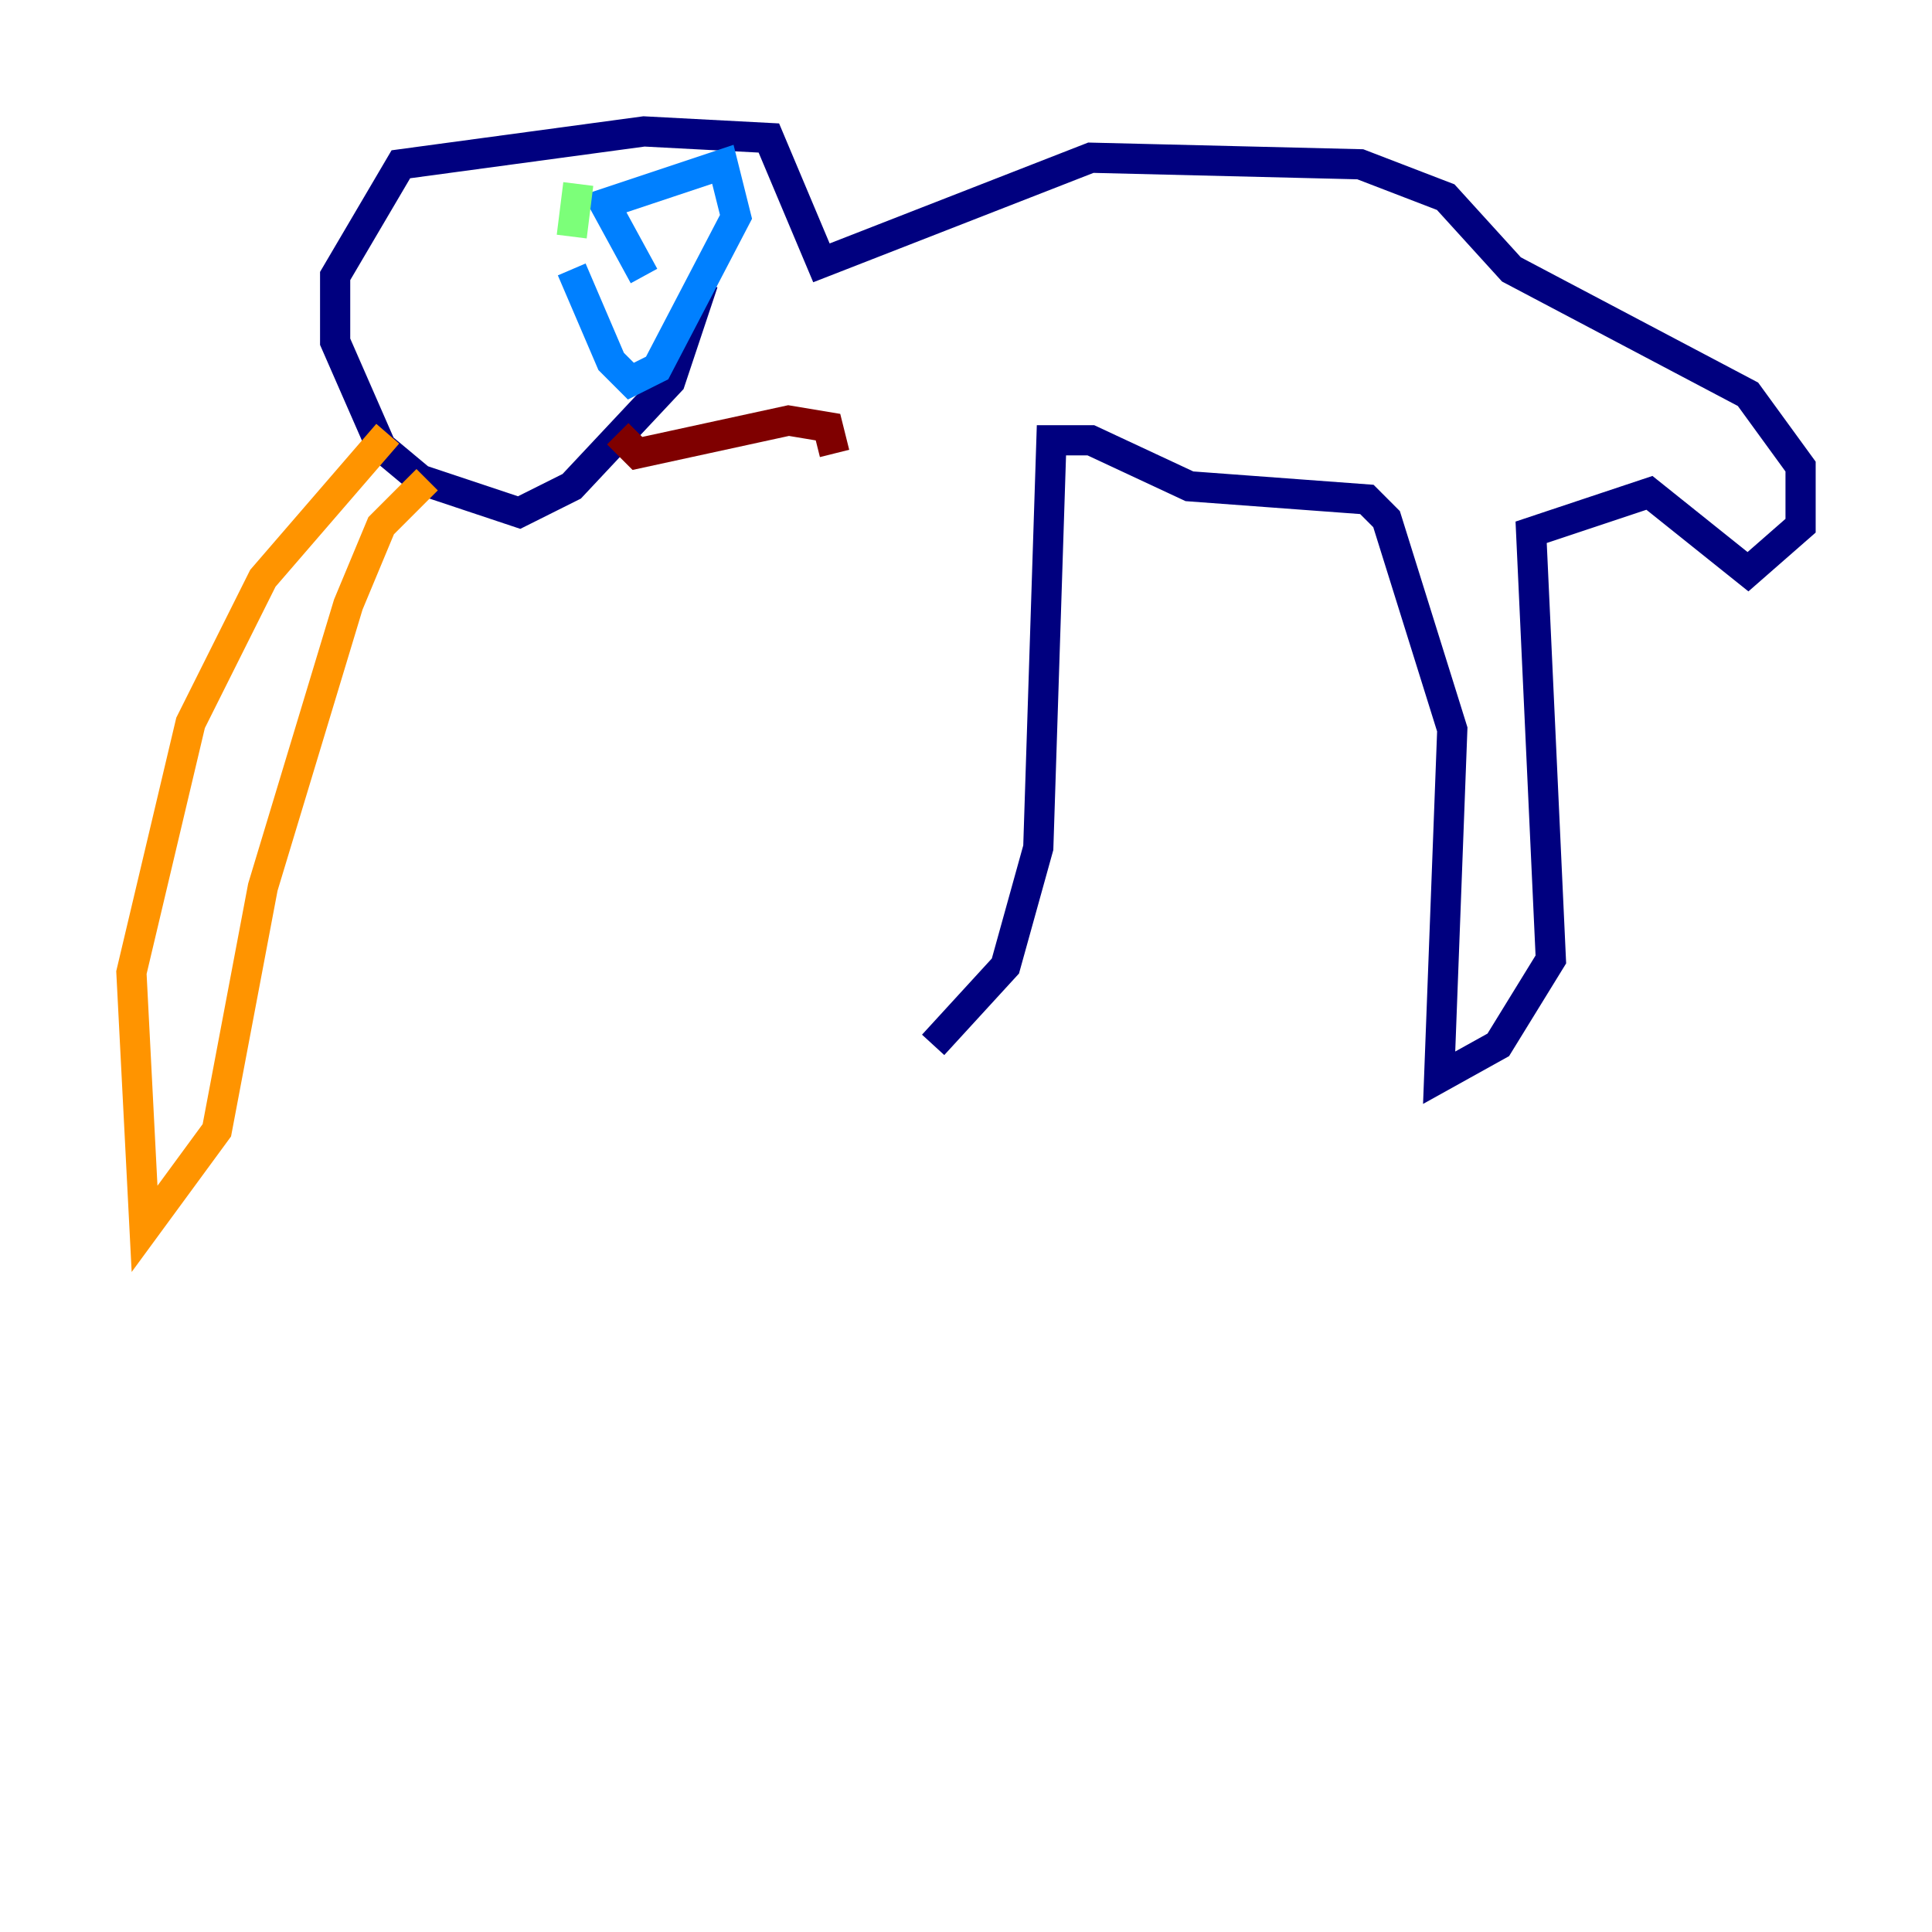 <?xml version="1.0" encoding="utf-8" ?>
<svg baseProfile="tiny" height="128" version="1.2" viewBox="0,0,128,128" width="128" xmlns="http://www.w3.org/2000/svg" xmlns:ev="http://www.w3.org/2001/xml-events" xmlns:xlink="http://www.w3.org/1999/xlink"><defs /><polyline fill="none" points="61.823,69.225 66.612,64.0 68.789,56.163 69.66,29.17 72.272,29.17 78.803,32.218 90.558,33.088 91.864,34.395 96.218,48.327 95.347,71.401 99.265,69.225 102.748,63.565 101.442,35.265 109.279,32.653 115.809,37.878 119.293,34.83 119.293,30.912 115.809,26.122 100.136,17.85 95.782,13.061 90.122,10.884 72.272,10.449 54.422,17.415 50.939,9.143 42.667,8.707 26.558,10.884 22.204,18.286 22.204,22.64 25.252,29.605 27.864,31.782 34.395,33.959 37.878,32.218 44.408,25.252 46.585,18.721" stroke="#00007f" stroke-width="2" /><polyline fill="none" points="42.667,18.286 40.054,13.497 47.891,10.884 48.762,14.367 43.537,24.381 41.796,25.252 40.49,23.946 37.878,17.85" stroke="#0080ff" stroke-width="2" /><polyline fill="none" points="37.878,15.674 38.313,12.191" stroke="#7cff79" stroke-width="2" /><polyline fill="none" points="25.687,28.735 17.415,38.313 12.626,47.891 8.707,64.435 9.578,81.415 14.367,74.884 17.415,58.776 23.075,40.054 25.252,34.83 28.299,31.782" stroke="#ff9400" stroke-width="2" /><polyline fill="none" points="40.925,28.735 42.231,30.041 52.245,27.864 54.857,28.299 55.292,30.041" stroke="#7f0000" stroke-width="2" /></svg>